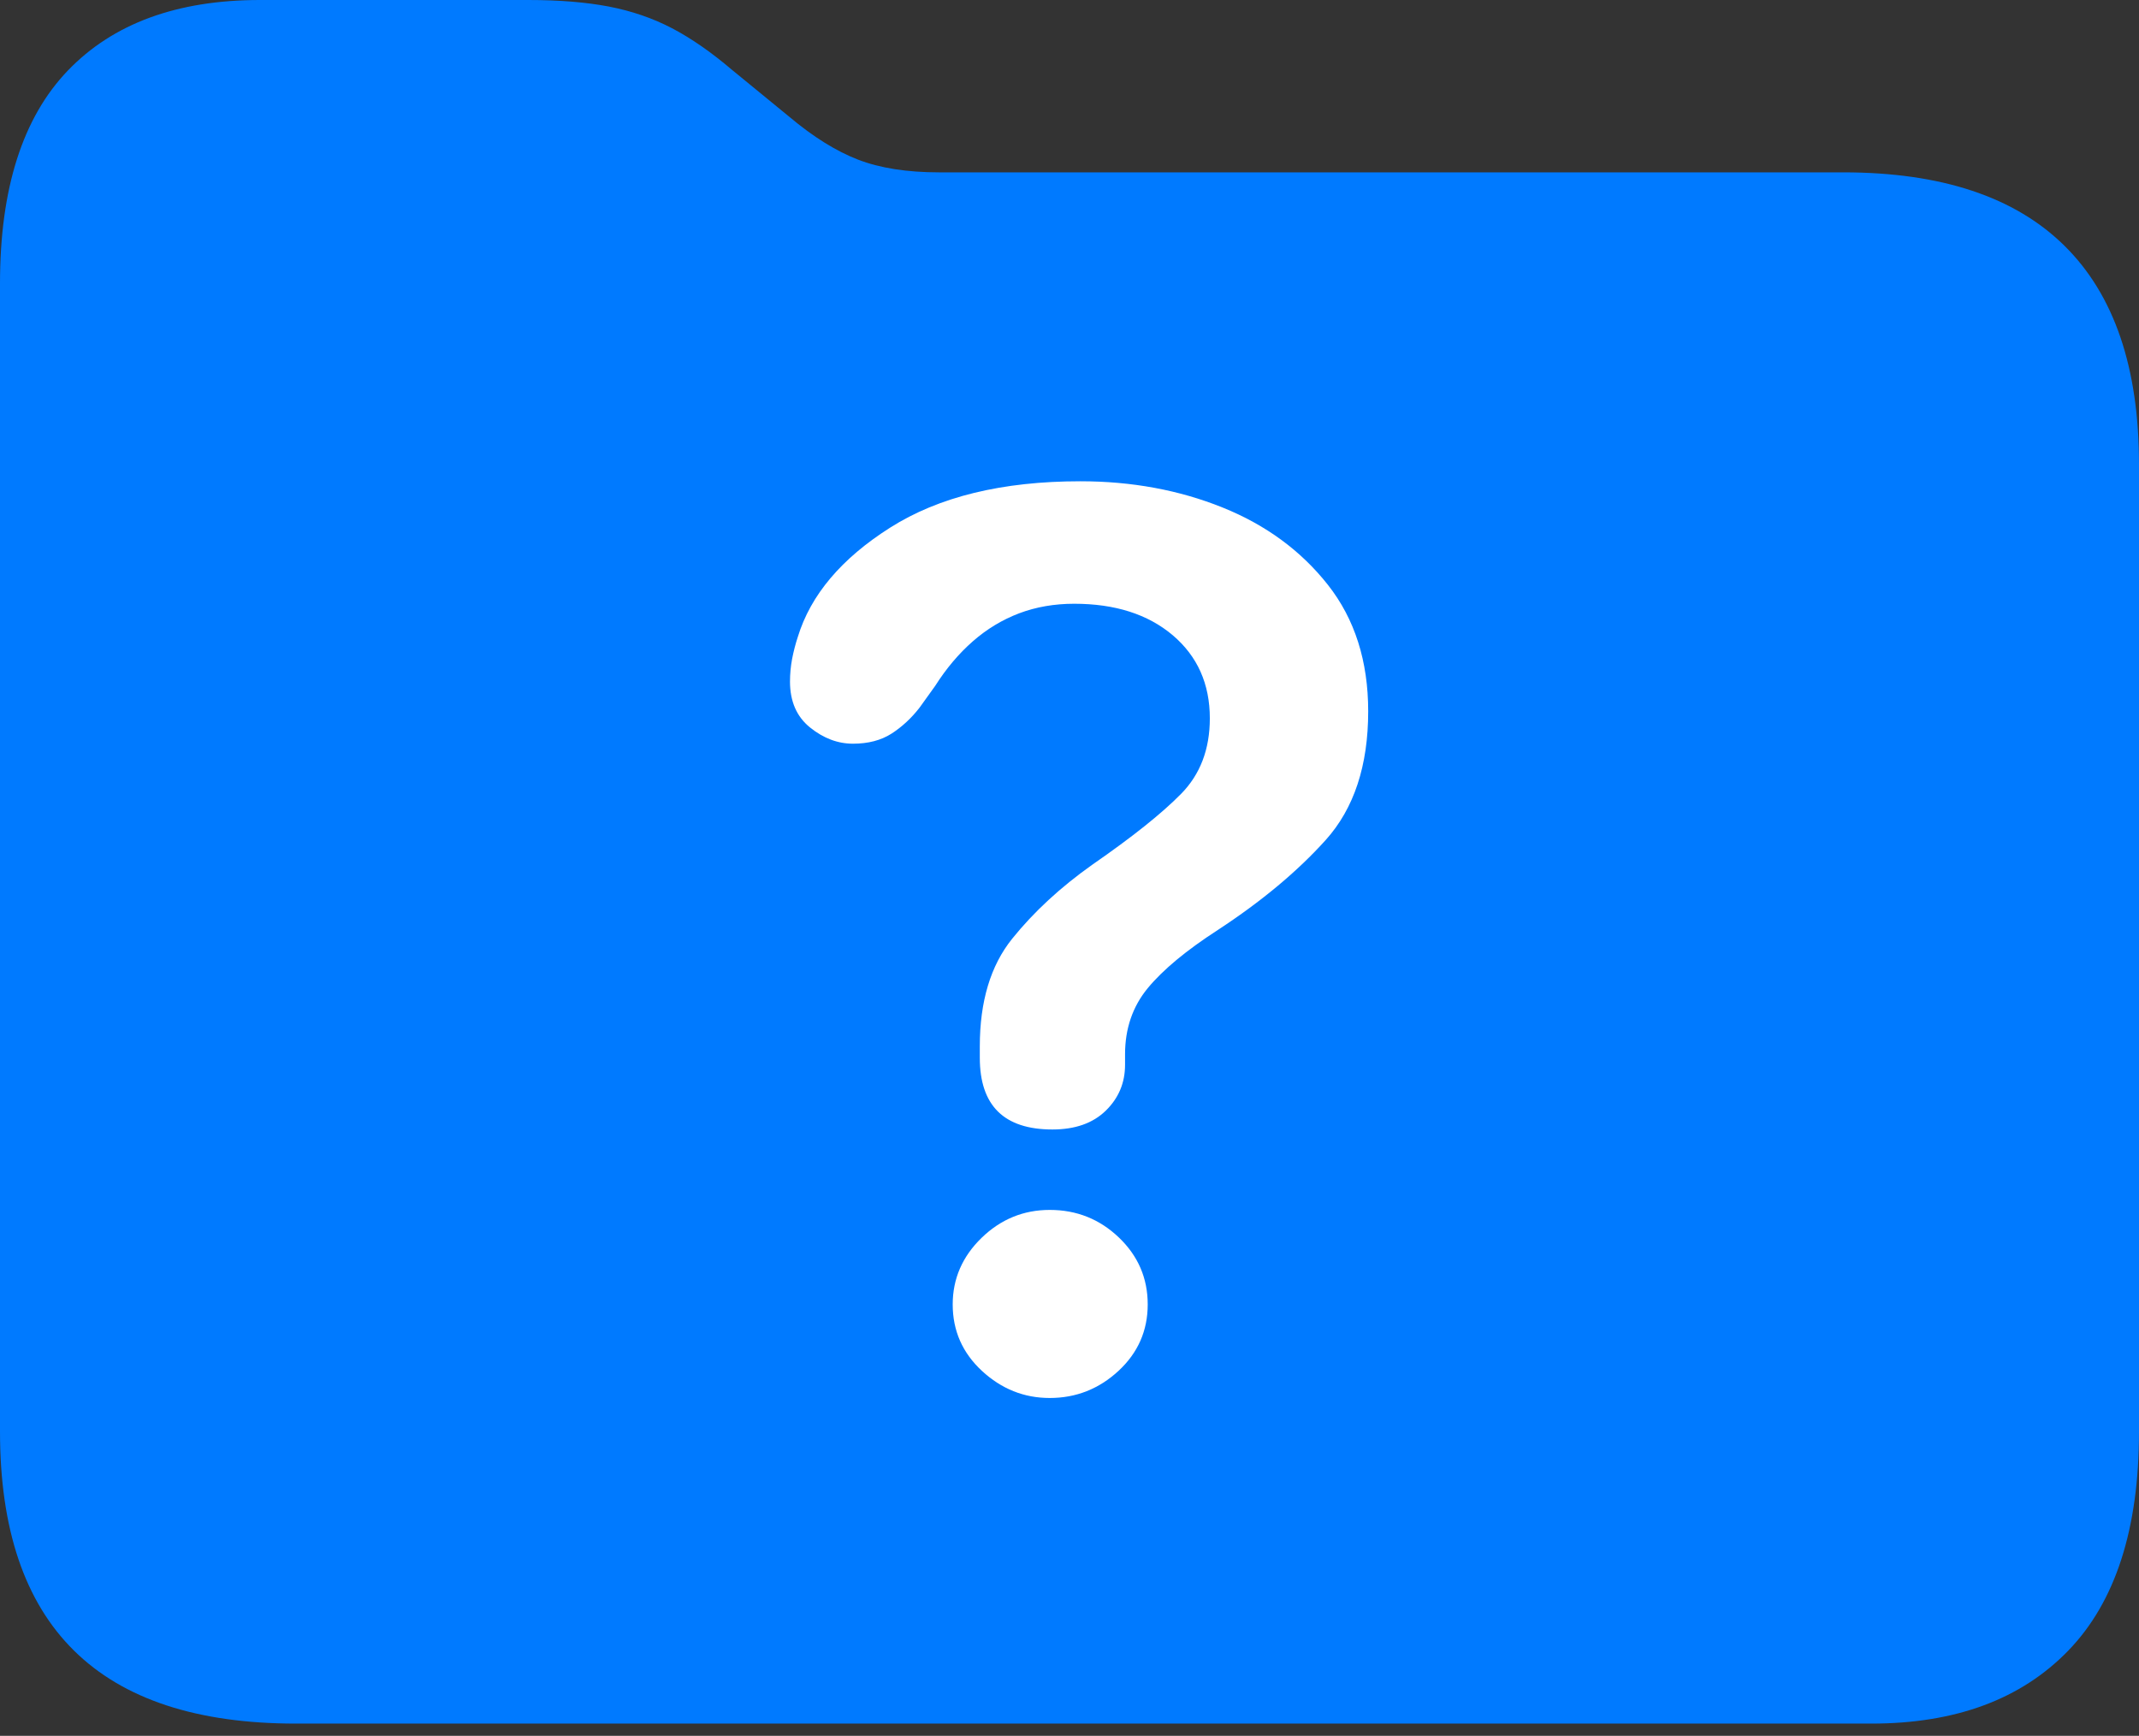 <?xml version="1.0" encoding="UTF-8"?>
<!--Generator: Apple Native CoreSVG 175.5-->
<!DOCTYPE svg
PUBLIC "-//W3C//DTD SVG 1.1//EN"
       "http://www.w3.org/Graphics/SVG/1.1/DTD/svg11.dtd">
<svg version="1.1" xmlns="http://www.w3.org/2000/svg" xmlns:xlink="http://www.w3.org/1999/xlink" width="22.178" height="17.998">
 <rect width="100%" height="100%" fill="#333333" stroke="none"/>
 <g>
  <rect height="17.998" opacity="0" width="22.178" x="0" y="0"/>
  <path d="M3.066 17.871L19.404 17.871Q20.713 17.871 21.445 17.114Q22.178 16.357 22.178 14.844L22.178 4.814Q22.178 3.311 21.406 2.549Q20.635 1.787 19.111 1.787L9.736 1.787Q9.238 1.787 8.896 1.655Q8.555 1.523 8.184 1.211L7.588 0.723Q7.266 0.449 6.968 0.293Q6.67 0.137 6.313 0.068Q5.957 0 5.479 0L2.695 0Q1.406 0 0.703 0.732Q0 1.465 0 2.939L0 14.844Q0 16.357 0.767 17.114Q1.533 17.871 3.066 17.871Z" fill="#007aff"/>
  <path d="M10.912 11.711Q10.159 11.711 10.159 10.967Q10.159 10.94 10.159 10.908Q10.159 10.876 10.159 10.849Q10.159 10.151 10.494 9.734Q10.83 9.316 11.329 8.963Q11.946 8.536 12.245 8.232Q12.544 7.929 12.544 7.448Q12.544 6.913 12.159 6.586Q11.773 6.26 11.138 6.26Q10.83 6.26 10.567 6.359Q10.304 6.459 10.086 6.65Q9.869 6.84 9.696 7.112L9.533 7.339Q9.406 7.502 9.243 7.607Q9.08 7.711 8.844 7.711Q8.608 7.711 8.399 7.543Q8.191 7.375 8.191 7.067Q8.191 6.949 8.213 6.831Q8.236 6.713 8.272 6.604Q8.472 5.951 9.229 5.471Q9.987 4.99 11.202 4.99Q12 4.99 12.676 5.262Q13.351 5.534 13.769 6.065Q14.186 6.595 14.186 7.375Q14.186 8.219 13.746 8.709Q13.306 9.198 12.626 9.643Q12.136 9.96 11.9 10.246Q11.665 10.532 11.665 10.931Q11.665 10.949 11.665 10.981Q11.665 11.012 11.665 11.04Q11.665 11.321 11.465 11.516Q11.265 11.711 10.912 11.711ZM10.884 14.495Q10.485 14.495 10.181 14.214Q9.878 13.933 9.878 13.525Q9.878 13.126 10.177 12.835Q10.476 12.545 10.884 12.545Q11.302 12.545 11.601 12.831Q11.9 13.117 11.9 13.525Q11.9 13.933 11.597 14.214Q11.293 14.495 10.884 14.495Z" fill="#ffffff"/>
 </g>
</svg>

